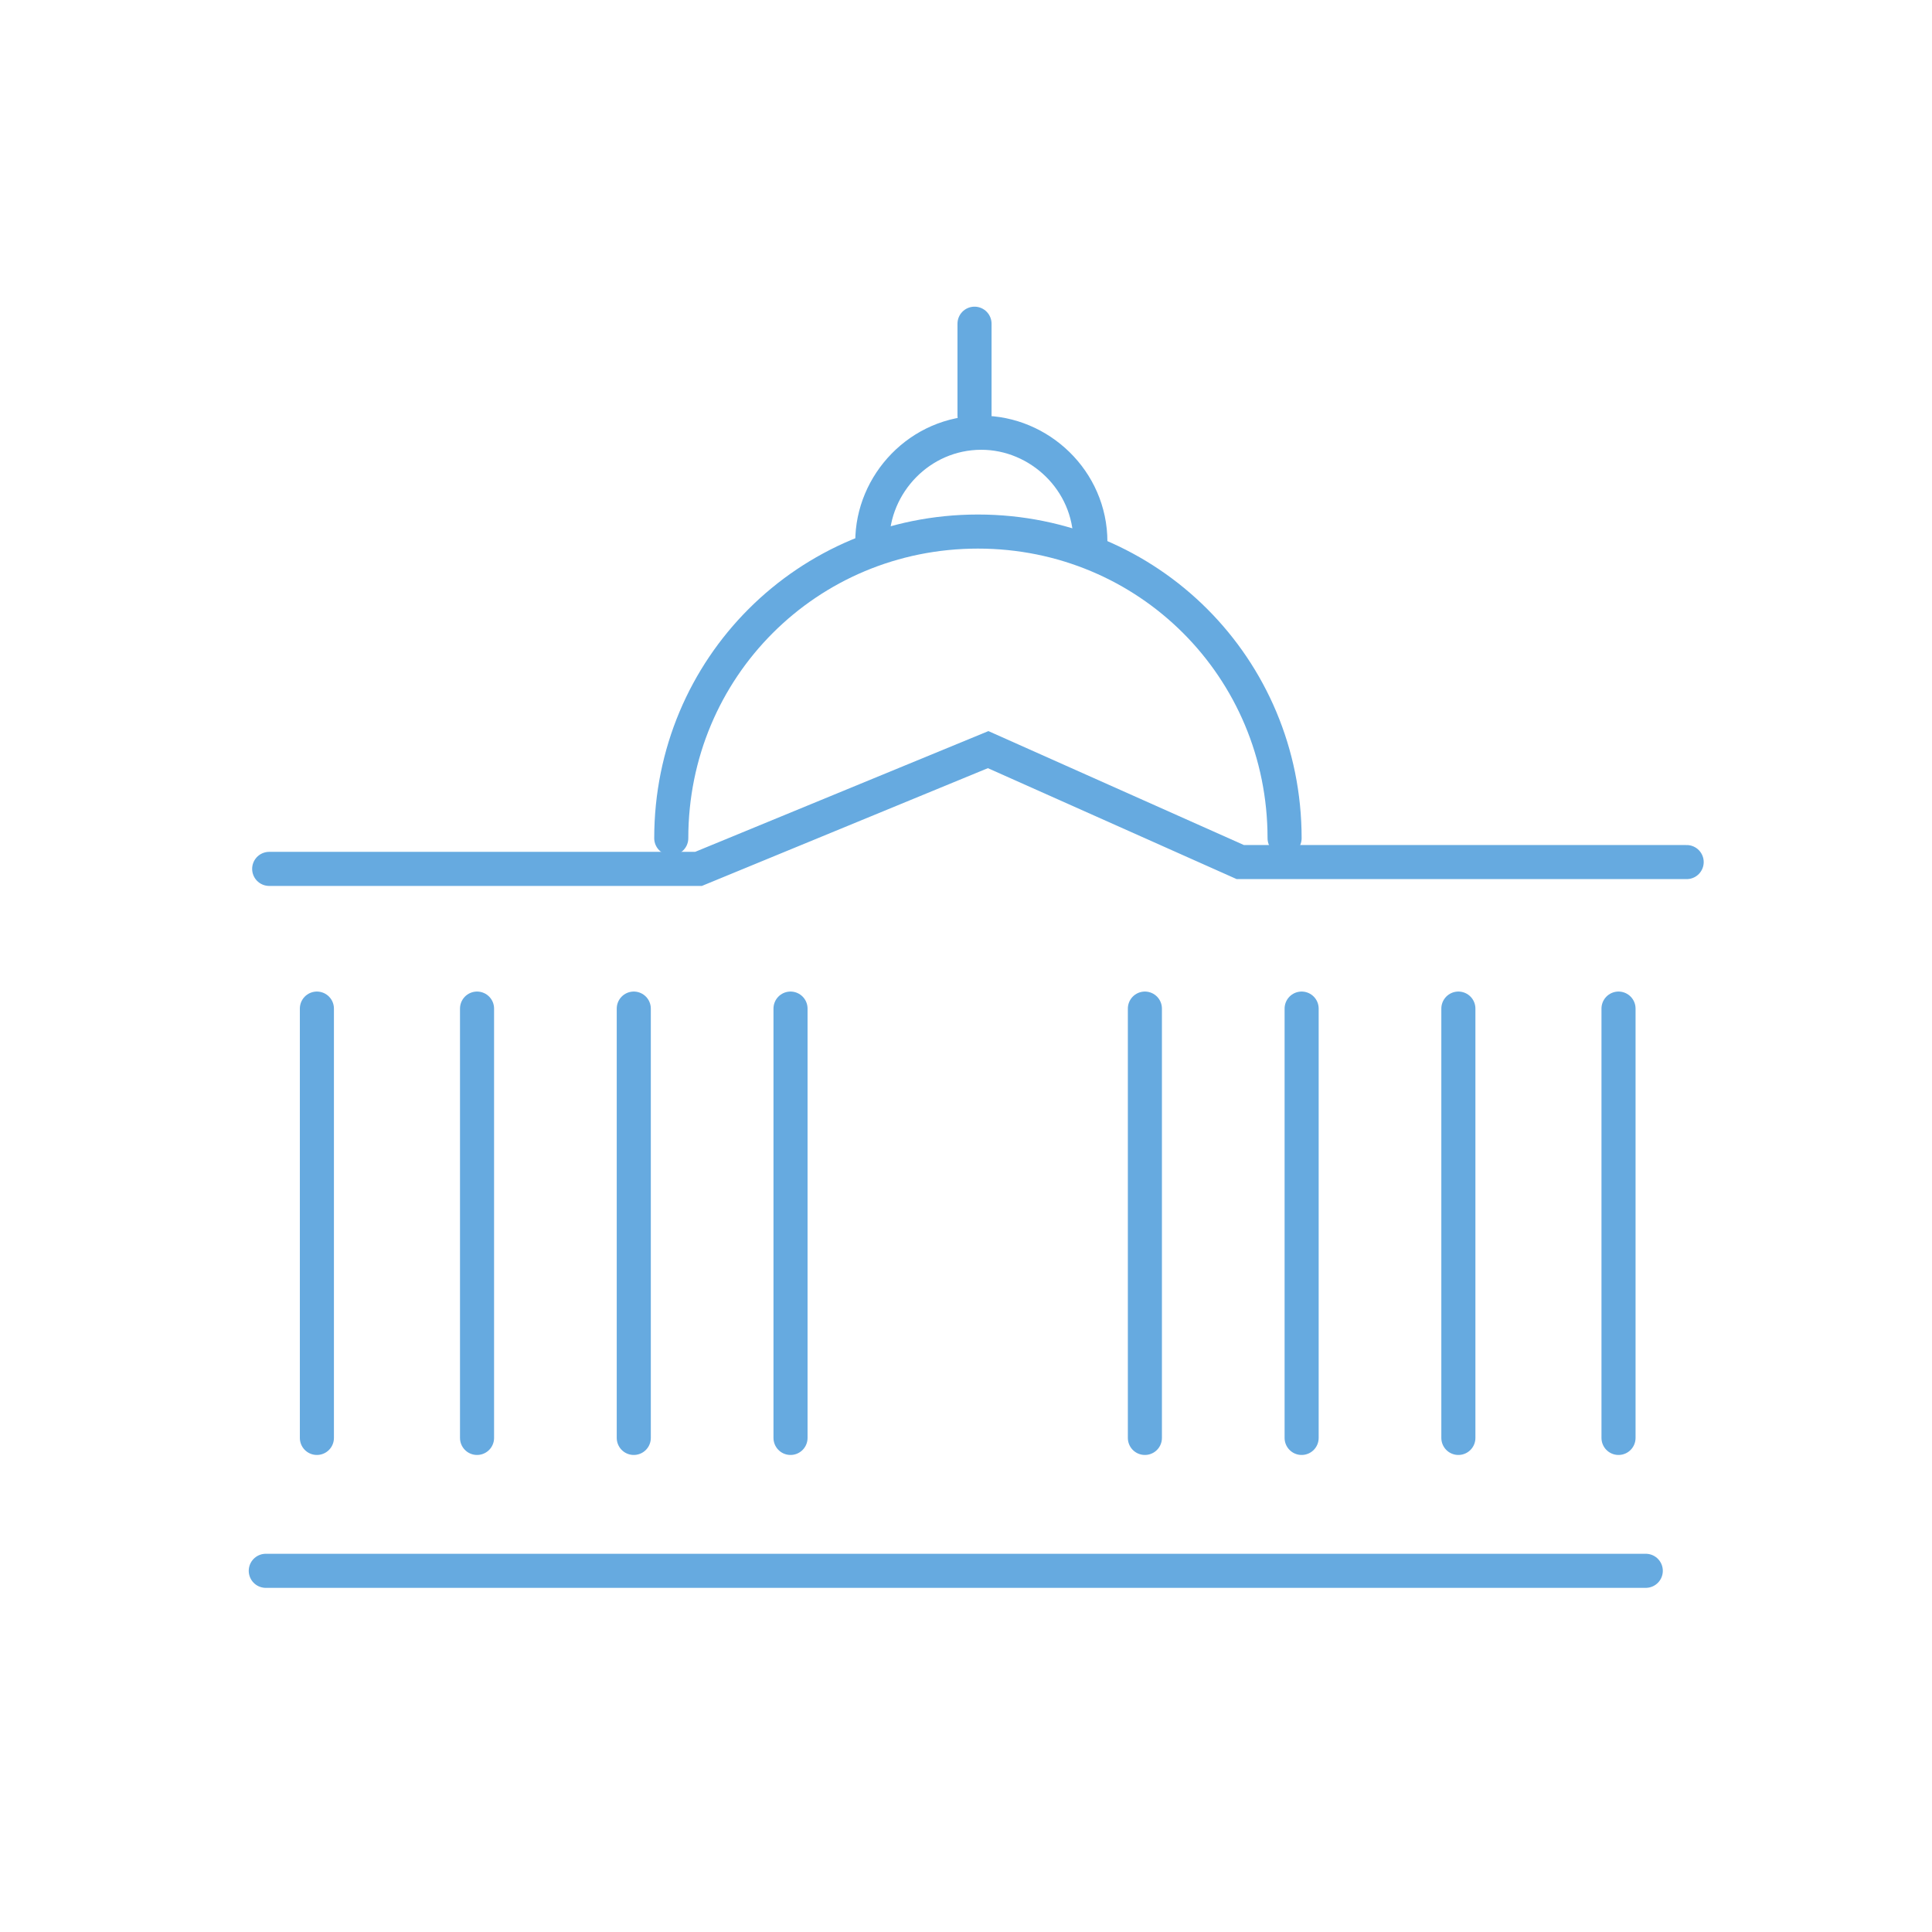 <?xml version="1.0" encoding="utf-8"?>
<!-- Generator: Adobe Illustrator 21.1.0, SVG Export Plug-In . SVG Version: 6.00 Build 0)  -->
<svg version="1.1" id="Calque_1" xmlns="http://www.w3.org/2000/svg" xmlns:xlink="http://www.w3.org/1999/xlink" x="0px" y="0px"
	 viewBox="0 0 56.7 56.7" style="enable-background:new 0 0 56.7 56.7;" xml:space="preserve">
<style type="text/css">
	.st0{fill:none;stroke:#66AAE0;stroke-linecap:round;stroke-miterlimit:10;}
</style>
<g>
	<line class="st0" x1="7.8" y1="46.1" x2="48.3" y2="46.1"/>
	<polyline class="st0" points="7.9,25.5 20.5,25.5 29,22 36.4,25.3 49.5,25.3 	"/>
	<path class="st0" d="M25.6,15.9c0-1.7,1.4-3.2,3.2-3.2c1.7,0,3.2,1.4,3.2,3.2"/>
	<path class="st0" d="M19.7,24.6c0-5,4-9,9-9c5,0,9,4,9,9"/>
	<line class="st0" x1="28.6" y1="9.5" x2="28.6" y2="12.2"/>
	<line class="st0" x1="9.3" y1="29.6" x2="9.3" y2="42.2"/>
	<line class="st0" x1="14" y1="29.6" x2="14" y2="42.2"/>
	<line class="st0" x1="18.6" y1="29.6" x2="18.6" y2="42.2"/>
	<line class="st0" x1="23.2" y1="29.6" x2="23.2" y2="42.2"/>
	<line class="st0" x1="33.6" y1="29.6" x2="33.6" y2="42.2"/>
	<line class="st0" x1="38.2" y1="29.6" x2="38.2" y2="42.2"/>
	<line class="st0" x1="42.8" y1="29.6" x2="42.8" y2="42.2"/>
	<line class="st0" x1="47.5" y1="29.6" x2="47.5" y2="42.2"/>
</g>
</svg>
